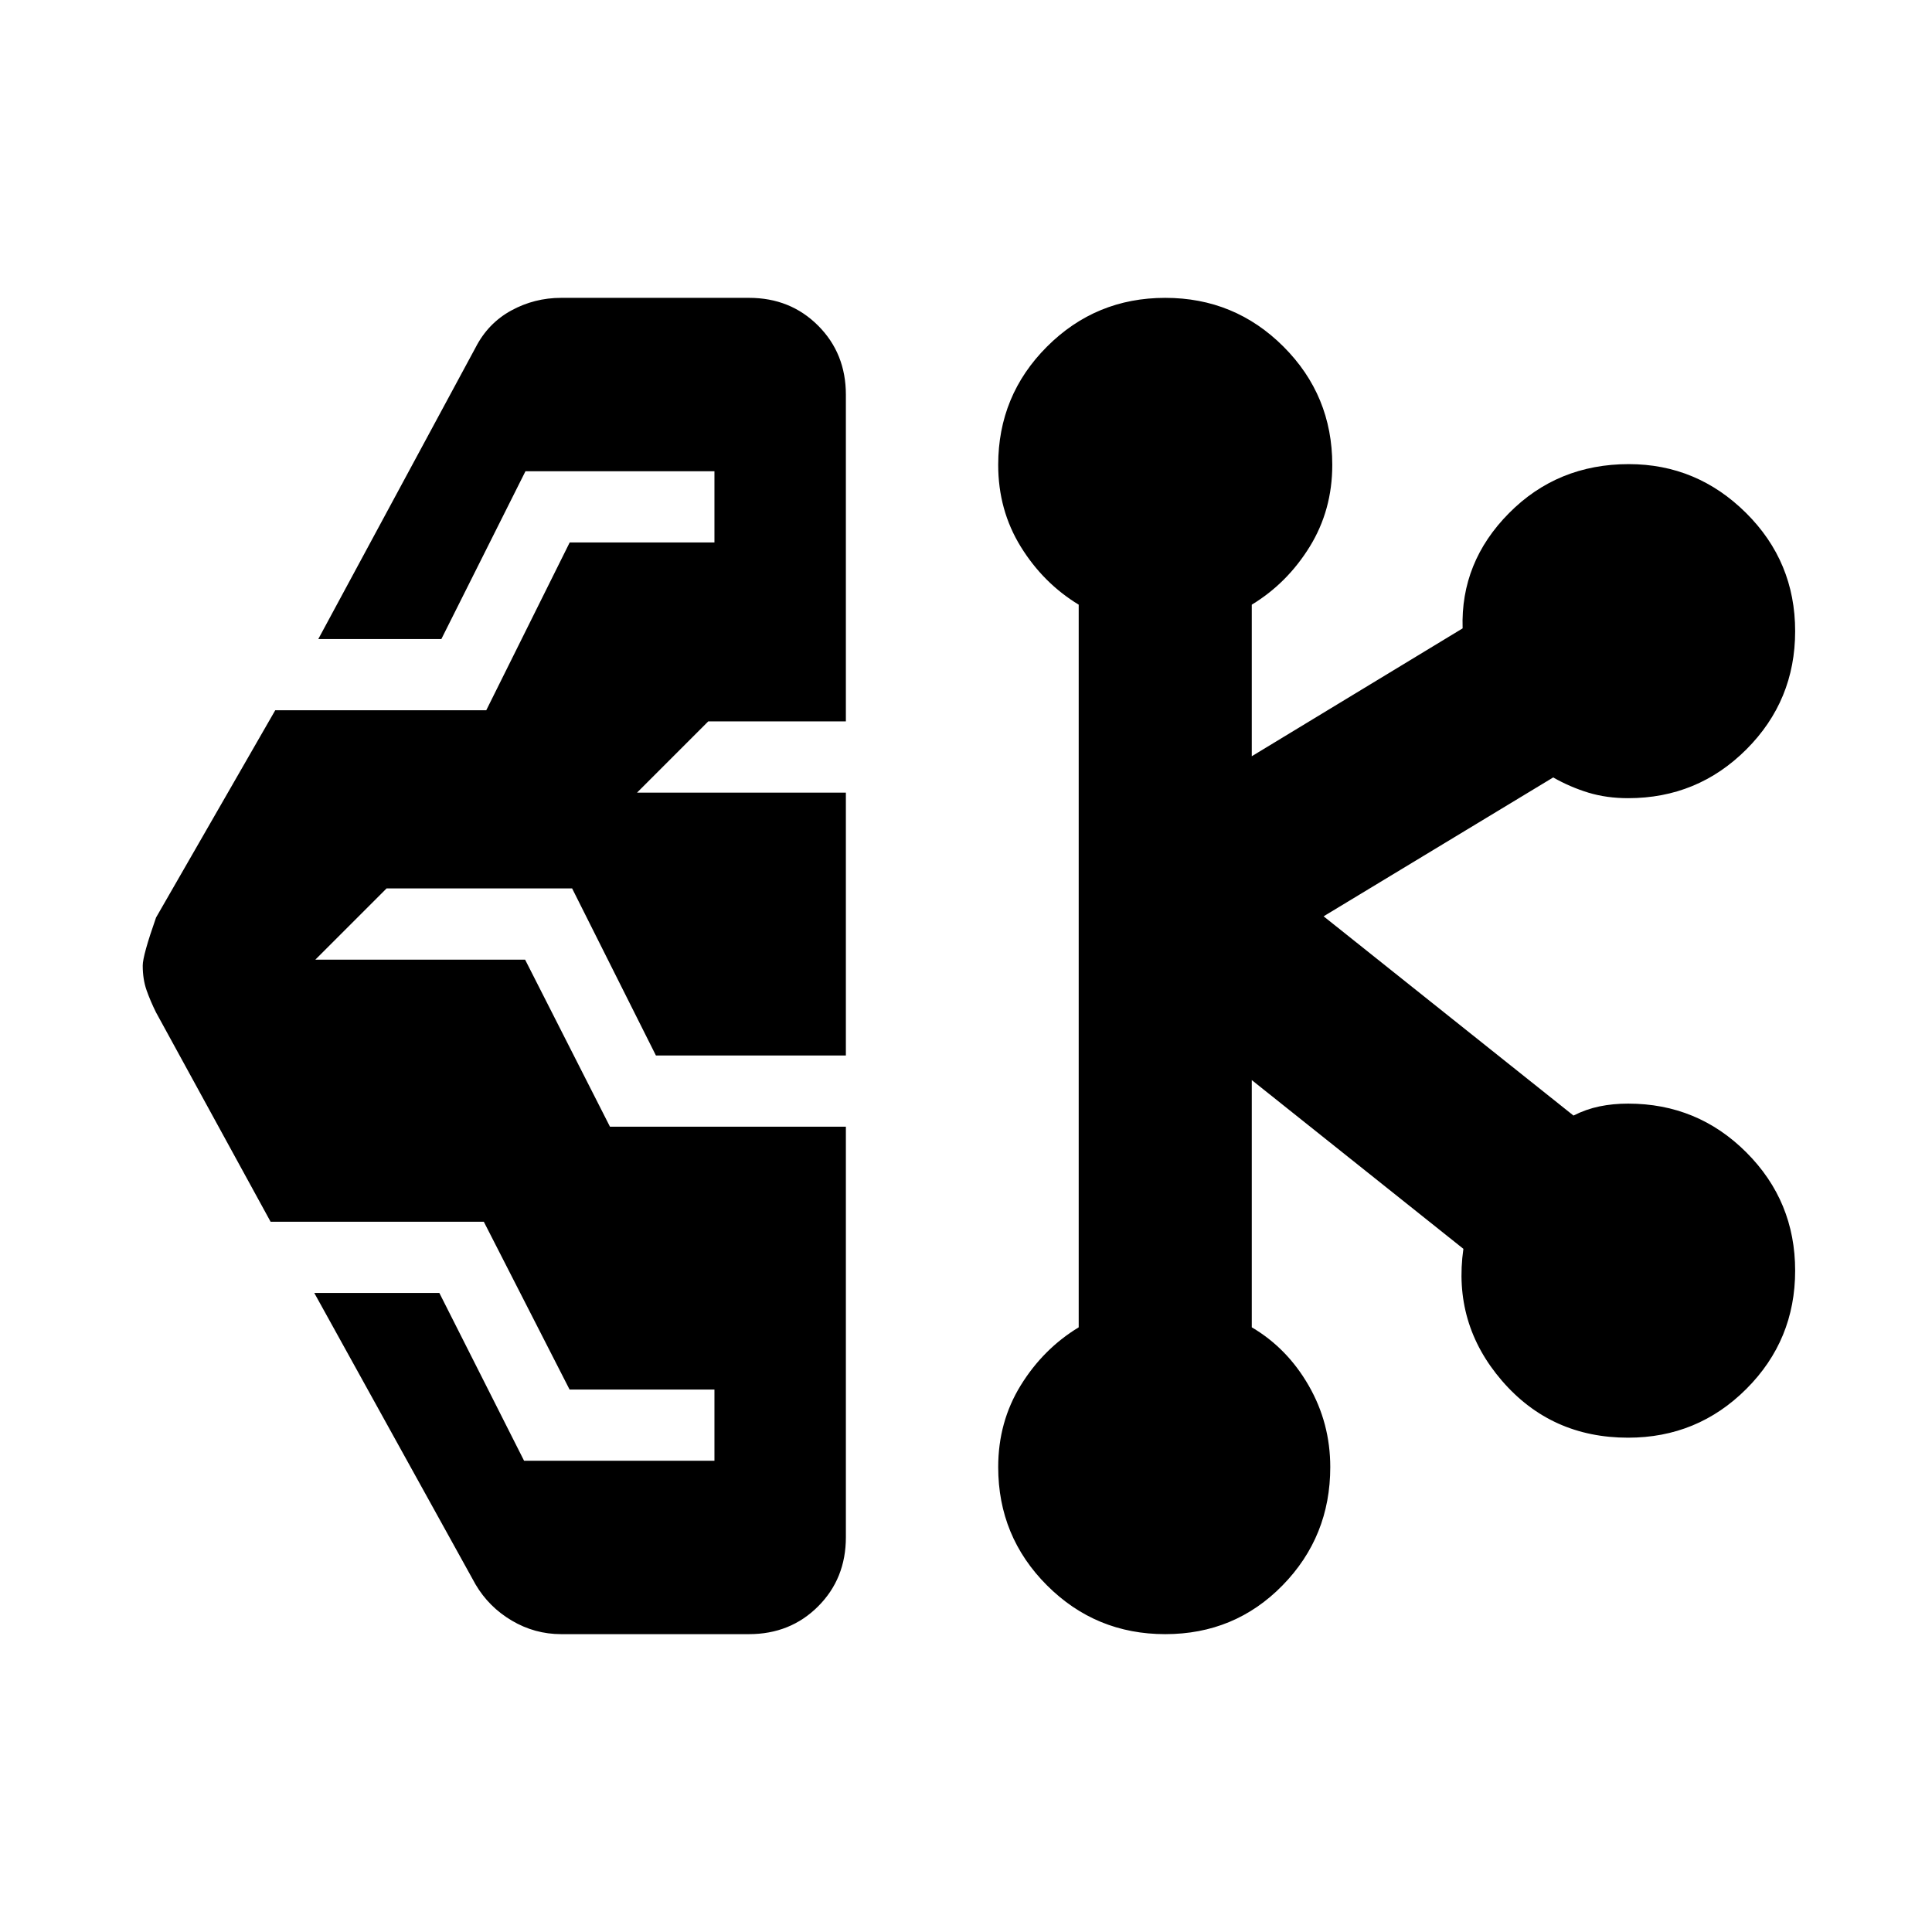 <svg xmlns="http://www.w3.org/2000/svg" height="24" viewBox="0 -960 960 960" width="24"><path d="M278.85-148q-13.15 0-24.54-6.73-11.39-6.73-18-17.96l-80.15-144.85h62.15l42.1 83.38H355v-35.38h-71.98l-42.61-83.38H134.46l-56.92-104q-2.8-5.62-4.71-11.04-1.91-5.42-1.91-12.26 0-5.01 6.62-23.86l59.23-103h104.85l41.46-83.38H355v-35.38h-93.9l-41.79 83.38h-61.15l78.15-144.85q6.19-12.08 17.71-18.39 11.52-6.3 24.83-6.3h93.3q20.57 0 34.36 13.8 13.8 13.79 13.8 34.36v162.3h-68.39l-35.38 35.39h103.77v130.61h-94.39l-41.63-83h-92.21l-35.39 35.39h104.23l42.17 83h117.22v203.99q0 20.57-13.8 34.36-13.79 13.8-34.36 13.8h-93.3ZM579-148q-34.52 0-58.76-24.24Q496-196.48 496-231q0-22.46 11.19-40.62 11.2-18.15 28.81-28.84v-359.08q-17.61-10.69-28.81-28.84Q496-706.54 496-729q0-34.52 24.24-58.76Q544.48-812 579-812q34.52 0 58.76 24.24Q662-763.52 662-729q0 22.46-11.19 40.62-11.2 18.15-28.81 28.84v75.31l104.77-63.54q-1.08-32.92 23.06-57.27 24.13-24.34 59.5-24.34 33.82 0 58.25 24.24Q892-680.9 892-646.38q0 34.51-24.24 58.75-24.24 24.24-58.76 24.24-10.72 0-19.78-2.76-9.07-2.77-17.45-7.54l-114.08 69 124.16 99q6.27-3.17 12.93-4.55t14.22-1.38q34.52 0 58.76 24.25Q892-363.13 892-328.62q0 34.52-24.24 58.76-24.24 24.24-58.76 24.24-38.31 0-62.73-28.34-24.42-28.35-19.12-65.5L622-423.31v122.85q17.61 10.36 28.31 28.99Q661-252.85 661-231q0 34.52-23.71 58.76Q613.58-148 579-148Z"/></svg>